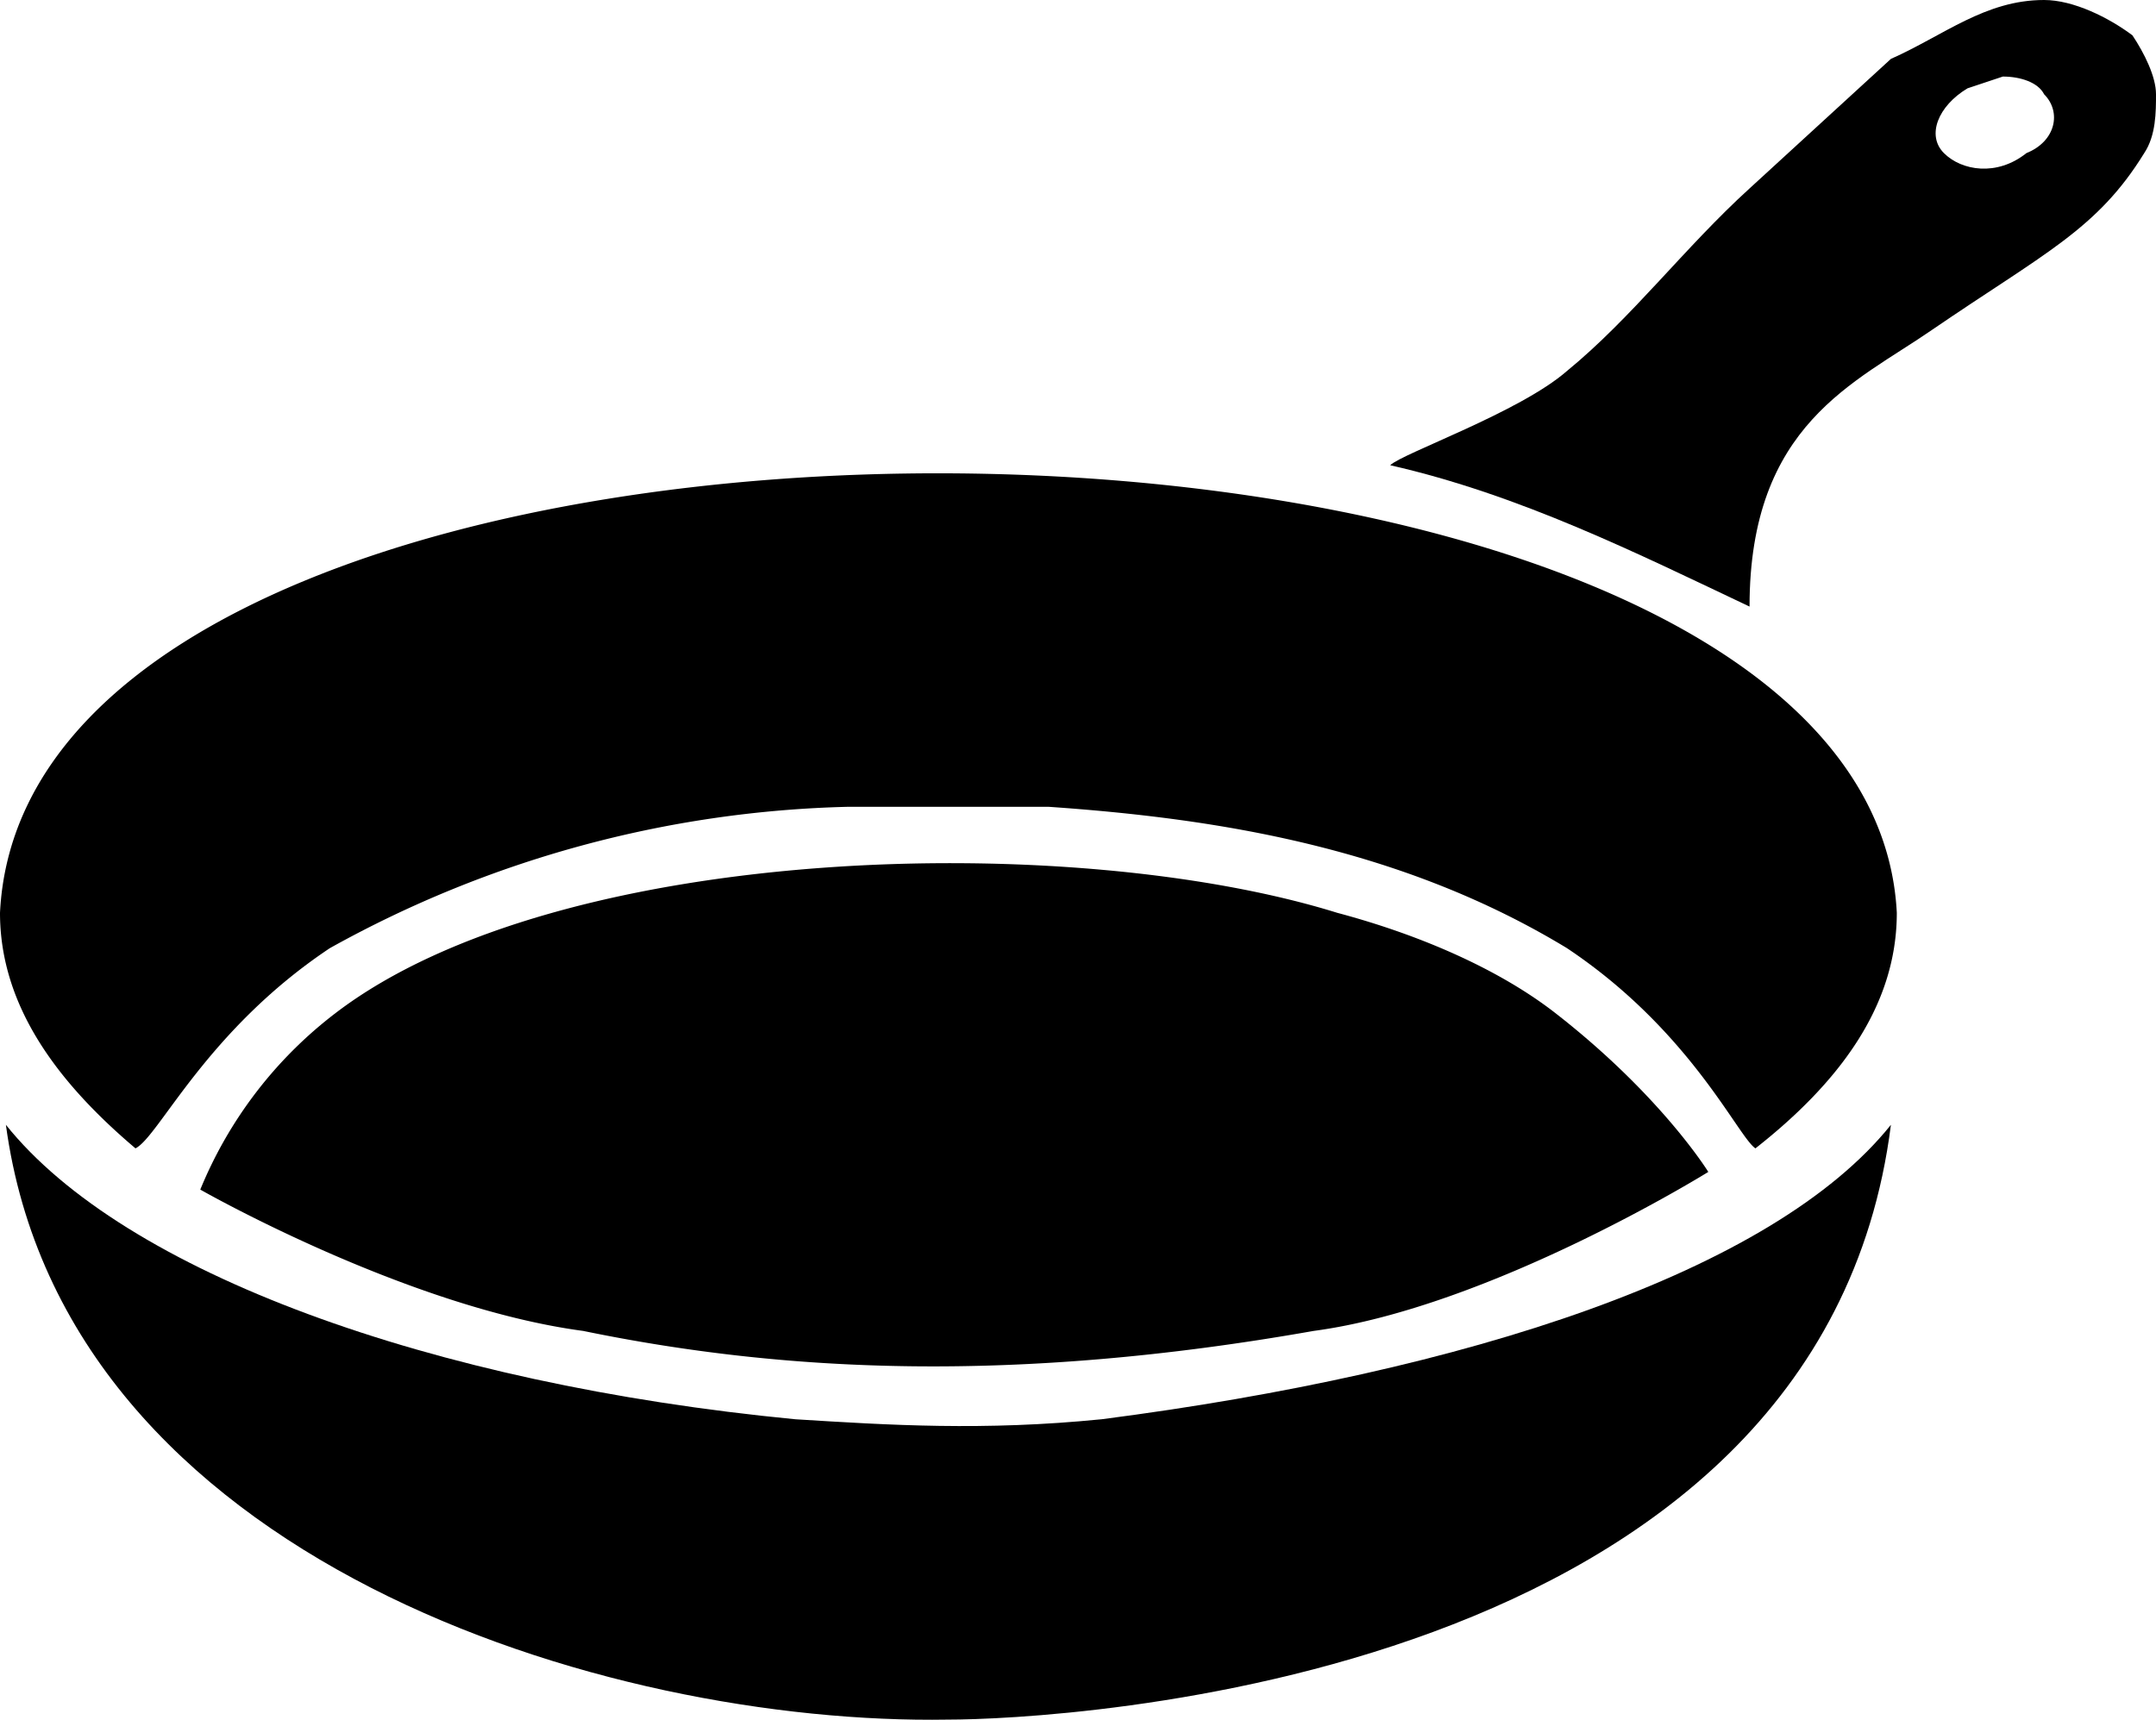 <svg xmlns="http://www.w3.org/2000/svg" xml:space="preserve" viewBox="0 0 36.6 29.2"><path d="M.1 19.1c1 7.4 10.2 10.2 16 10.1 1.8 0 14.8-.6 16-10.1-2 2.5-7.2 4.2-13.4 5-2 .2-3.6.1-5.2 0-6.2-.6-11.4-2.5-13.4-5z"/><path d="M5.7 17.2a7.2 7.2 0 0 0-2.3 3s3.5 2 6.5 2.4c3.4.7 7.3.9 12.4 0 3-.4 6.7-2.7 6.7-2.7s-.8-1.3-2.6-2.7c-.9-.7-2.2-1.3-3.7-1.7-4.5-1.4-13.2-1.2-17 1.7z"/><path d="M0 15.5c0 1.6 1 2.9 2.3 4 .4-.2 1.2-2 3.3-3.4a19 19 0 0 1 8.8-2.4h3.4c2.9.2 6 .7 8.8 2.4 2.1 1.4 2.9 3.2 3.2 3.4 1.4-1.1 2.4-2.4 2.4-4C31.7 5.7.5 5.4 0 15.5z"/><path d="M34.7 0c-1 0-1.7.6-2.6 1l-2.4 2.2c-1.1 1-2 2.2-3.1 3.1-.8.7-2.8 1.4-3 1.6 2.2.5 4.2 1.5 6.1 2.4 0-3.1 1.8-3.8 3.1-4.7 1.9-1.3 2.8-1.7 3.6-3 .2-.3.2-.7.2-1 0-.3-.2-.7-.4-1-.4-.3-1-.6-1.5-.6zM34 1.3c.3 0 .6.1.7.3.3.3.2.8-.3 1-.5.4-1.1.3-1.4 0-.3-.3-.1-.8.4-1.1l.6-.2z"/></svg>